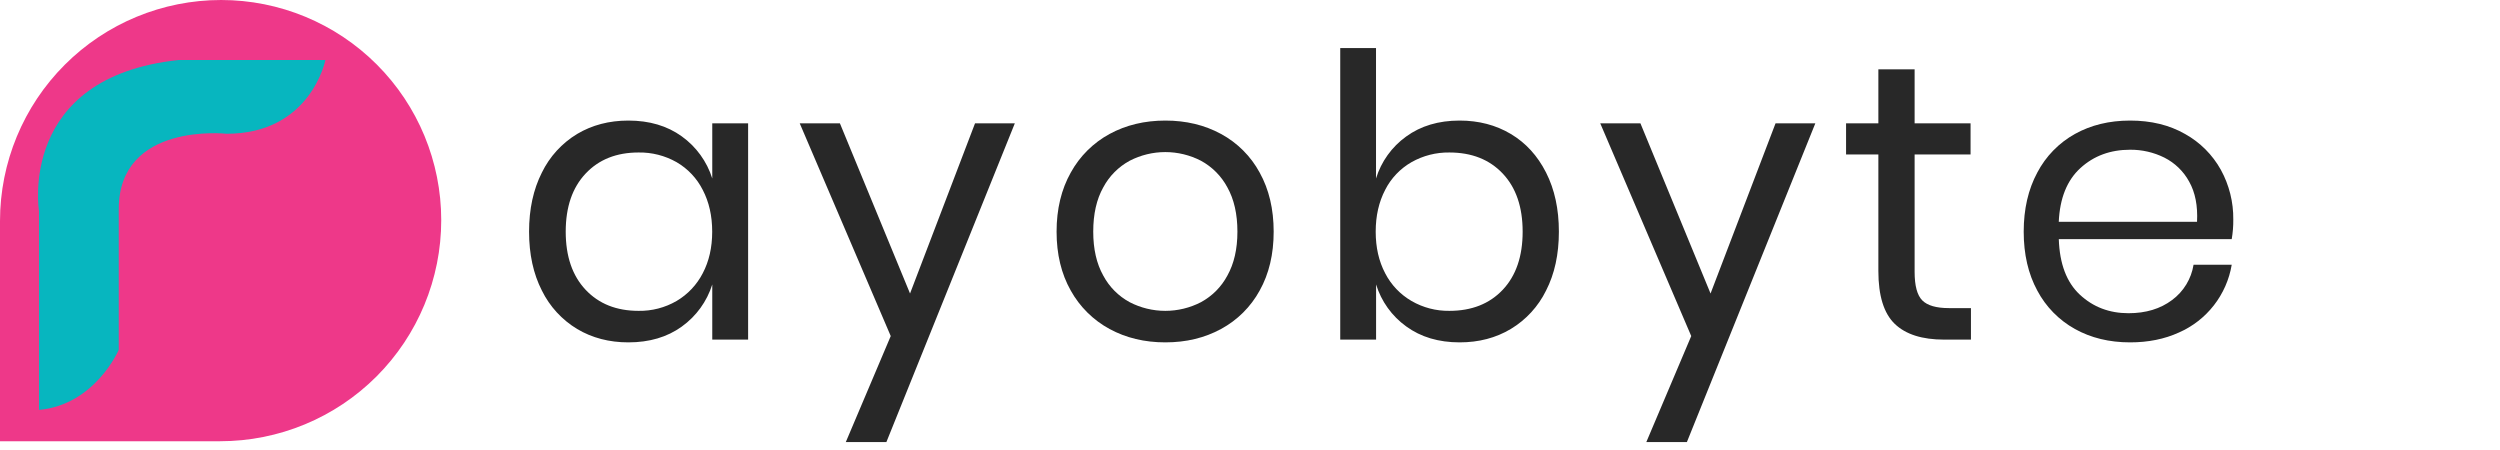 <svg width="150" height="27" viewBox="0 0 150 27" fill="none" xmlns="http://www.w3.org/2000/svg">
<g clip-path="url(#clip0_14107_49290)">
<path d="M40.904 8.18C41.773 8.802 42.415 9.69 42.736 10.709V7.4H44.887V20.377H42.736V17.068C42.416 18.087 41.773 18.975 40.904 19.597C40.03 20.227 38.962 20.542 37.701 20.542C36.551 20.542 35.527 20.274 34.628 19.739C33.717 19.189 32.983 18.39 32.513 17.434C32.001 16.433 31.744 15.255 31.744 13.9C31.744 12.546 32.001 11.364 32.513 10.354C32.98 9.395 33.715 8.59 34.628 8.038C35.526 7.503 36.551 7.235 37.701 7.234C38.962 7.234 40.03 7.55 40.904 8.18ZM35.137 10.414C34.341 11.258 33.943 12.419 33.943 13.9C33.943 15.381 34.341 16.543 35.137 17.387C35.93 18.229 36.988 18.651 38.312 18.651C39.112 18.665 39.901 18.461 40.593 18.06C41.264 17.665 41.809 17.087 42.165 16.395C42.543 15.677 42.732 14.845 42.732 13.9C42.732 12.955 42.543 12.12 42.165 11.395C41.814 10.699 41.268 10.12 40.593 9.729C39.898 9.336 39.11 9.135 38.312 9.149C36.988 9.149 35.93 9.571 35.137 10.414Z" fill="#282828"/>
<path d="M50.394 7.399L54.602 17.611L58.502 7.399H60.89L53.184 26.522H50.749L53.444 20.164L47.983 7.399H50.394Z" fill="#282828"/>
<path d="M73.263 8.038C74.244 8.569 75.049 9.374 75.58 10.355C76.14 11.363 76.42 12.545 76.42 13.9C76.42 15.255 76.14 16.433 75.58 17.434C75.046 18.41 74.242 19.21 73.263 19.739C72.279 20.275 71.164 20.543 69.919 20.542C68.674 20.542 67.559 20.274 66.574 19.739C65.594 19.208 64.787 18.409 64.246 17.434C63.679 16.433 63.395 15.255 63.395 13.9C63.395 12.546 63.679 11.364 64.246 10.355C64.784 9.376 65.592 8.572 66.574 8.038C67.559 7.503 68.674 7.235 69.919 7.234C71.164 7.234 72.279 7.502 73.263 8.038ZM67.78 9.645C67.107 10.011 66.556 10.566 66.196 11.241C65.794 11.958 65.594 12.844 65.594 13.9C65.594 14.94 65.794 15.819 66.196 16.536C66.556 17.212 67.107 17.766 67.78 18.131C68.441 18.473 69.174 18.651 69.919 18.651C70.663 18.651 71.397 18.473 72.058 18.131C72.731 17.766 73.282 17.212 73.642 16.536C74.044 15.818 74.245 14.94 74.245 13.9C74.245 12.845 74.044 11.959 73.642 11.241C73.282 10.566 72.731 10.011 72.058 9.645C71.397 9.304 70.663 9.125 69.919 9.125C69.174 9.125 68.441 9.304 67.78 9.645Z" fill="#282828"/>
<path d="M90.649 8.038C91.548 8.574 92.253 9.346 92.764 10.354C93.276 11.362 93.533 12.544 93.533 13.9C93.533 15.256 93.277 16.434 92.764 17.434C92.295 18.389 91.561 19.189 90.649 19.738C89.751 20.275 88.727 20.543 87.576 20.542C86.316 20.542 85.248 20.223 84.373 19.585C83.512 18.965 82.877 18.081 82.565 17.067V20.377H80.414V2.885H82.561V10.709C82.874 9.695 83.508 8.811 84.369 8.192C85.244 7.554 86.312 7.235 87.573 7.234C88.725 7.234 89.751 7.502 90.649 8.038ZM84.693 9.728C84.013 10.117 83.462 10.696 83.109 11.394C82.731 12.12 82.542 12.955 82.542 13.9C82.542 14.845 82.731 15.676 83.109 16.394C83.466 17.09 84.016 17.668 84.693 18.06C85.382 18.458 86.166 18.662 86.962 18.651C88.301 18.651 89.368 18.23 90.164 17.387C90.96 16.544 91.359 15.382 91.359 13.9C91.359 12.419 90.96 11.257 90.164 10.414C89.368 9.57 88.301 9.149 86.962 9.149C86.168 9.138 85.385 9.338 84.693 9.728Z" fill="#282828"/>
<path d="M98.425 7.399L102.633 17.611L106.533 7.399H108.92L101.214 26.522H98.78L101.474 20.164L96.014 7.399H98.425Z" fill="#282828"/>
<path d="M118.257 18.486V20.377H116.65C115.326 20.377 114.338 20.061 113.684 19.431C113.03 18.801 112.703 17.745 112.702 16.264V9.267H110.764V7.399H112.702V4.161H114.877V7.399H118.234V9.267H114.877V16.311C114.877 17.147 115.031 17.718 115.339 18.025C115.646 18.332 116.178 18.486 116.934 18.486H118.257Z" fill="#282828"/>
<path d="M133.903 14.349H123.528C123.576 15.831 123.997 16.942 124.793 17.682C125.588 18.422 126.561 18.793 127.712 18.793C128.752 18.793 129.623 18.529 130.324 18.002C131.014 17.492 131.477 16.733 131.613 15.886H133.903C133.754 16.773 133.386 17.609 132.833 18.319C132.28 19.029 131.559 19.59 130.735 19.951C129.868 20.346 128.891 20.543 127.804 20.542C126.559 20.542 125.455 20.274 124.495 19.739C123.535 19.205 122.751 18.405 122.237 17.434C121.694 16.433 121.422 15.255 121.422 13.9C121.422 12.546 121.694 11.364 122.237 10.354C122.748 9.379 123.533 8.574 124.495 8.038C125.455 7.503 126.559 7.235 127.804 7.234C129.065 7.234 130.164 7.502 131.101 8.038C132.005 8.54 132.75 9.285 133.252 10.189C133.752 11.101 134.009 12.127 133.997 13.167C134.002 13.563 133.97 13.959 133.903 14.349ZM131.35 10.898C131.012 10.277 130.492 9.774 129.861 9.456C129.222 9.139 128.517 8.977 127.804 8.984C126.622 8.984 125.629 9.35 124.826 10.083C124.022 10.816 123.589 11.892 123.526 13.309H131.822C131.872 12.349 131.714 11.545 131.35 10.898Z" fill="#282828"/>
<path d="M13.266 0C16.769 0 20.129 1.392 22.606 3.869C25.083 6.346 26.474 9.706 26.474 13.209C26.474 16.727 25.076 20.101 22.589 22.589C20.101 25.076 16.727 26.474 13.209 26.474H0V13.266C0 9.748 1.398 6.374 3.886 3.886C6.374 1.398 9.748 0 13.266 0V0Z" fill="#EE3889"/>
<path d="M2.339 24.595V12.657C2.339 12.657 1.034 4.629 10.714 3.601H19.523C19.523 3.601 18.653 8.026 13.595 8.026C13.595 8.026 7.124 7.305 7.124 12.554V20.992C7.124 20.992 5.713 24.285 2.339 24.595Z" fill="#07B6BF"/>
</g>
<defs>
<clipPath id="clip0_14107_49290">
<rect width="150" height="26.522" fill="white"/>
</clipPath>
</defs>
</svg>
